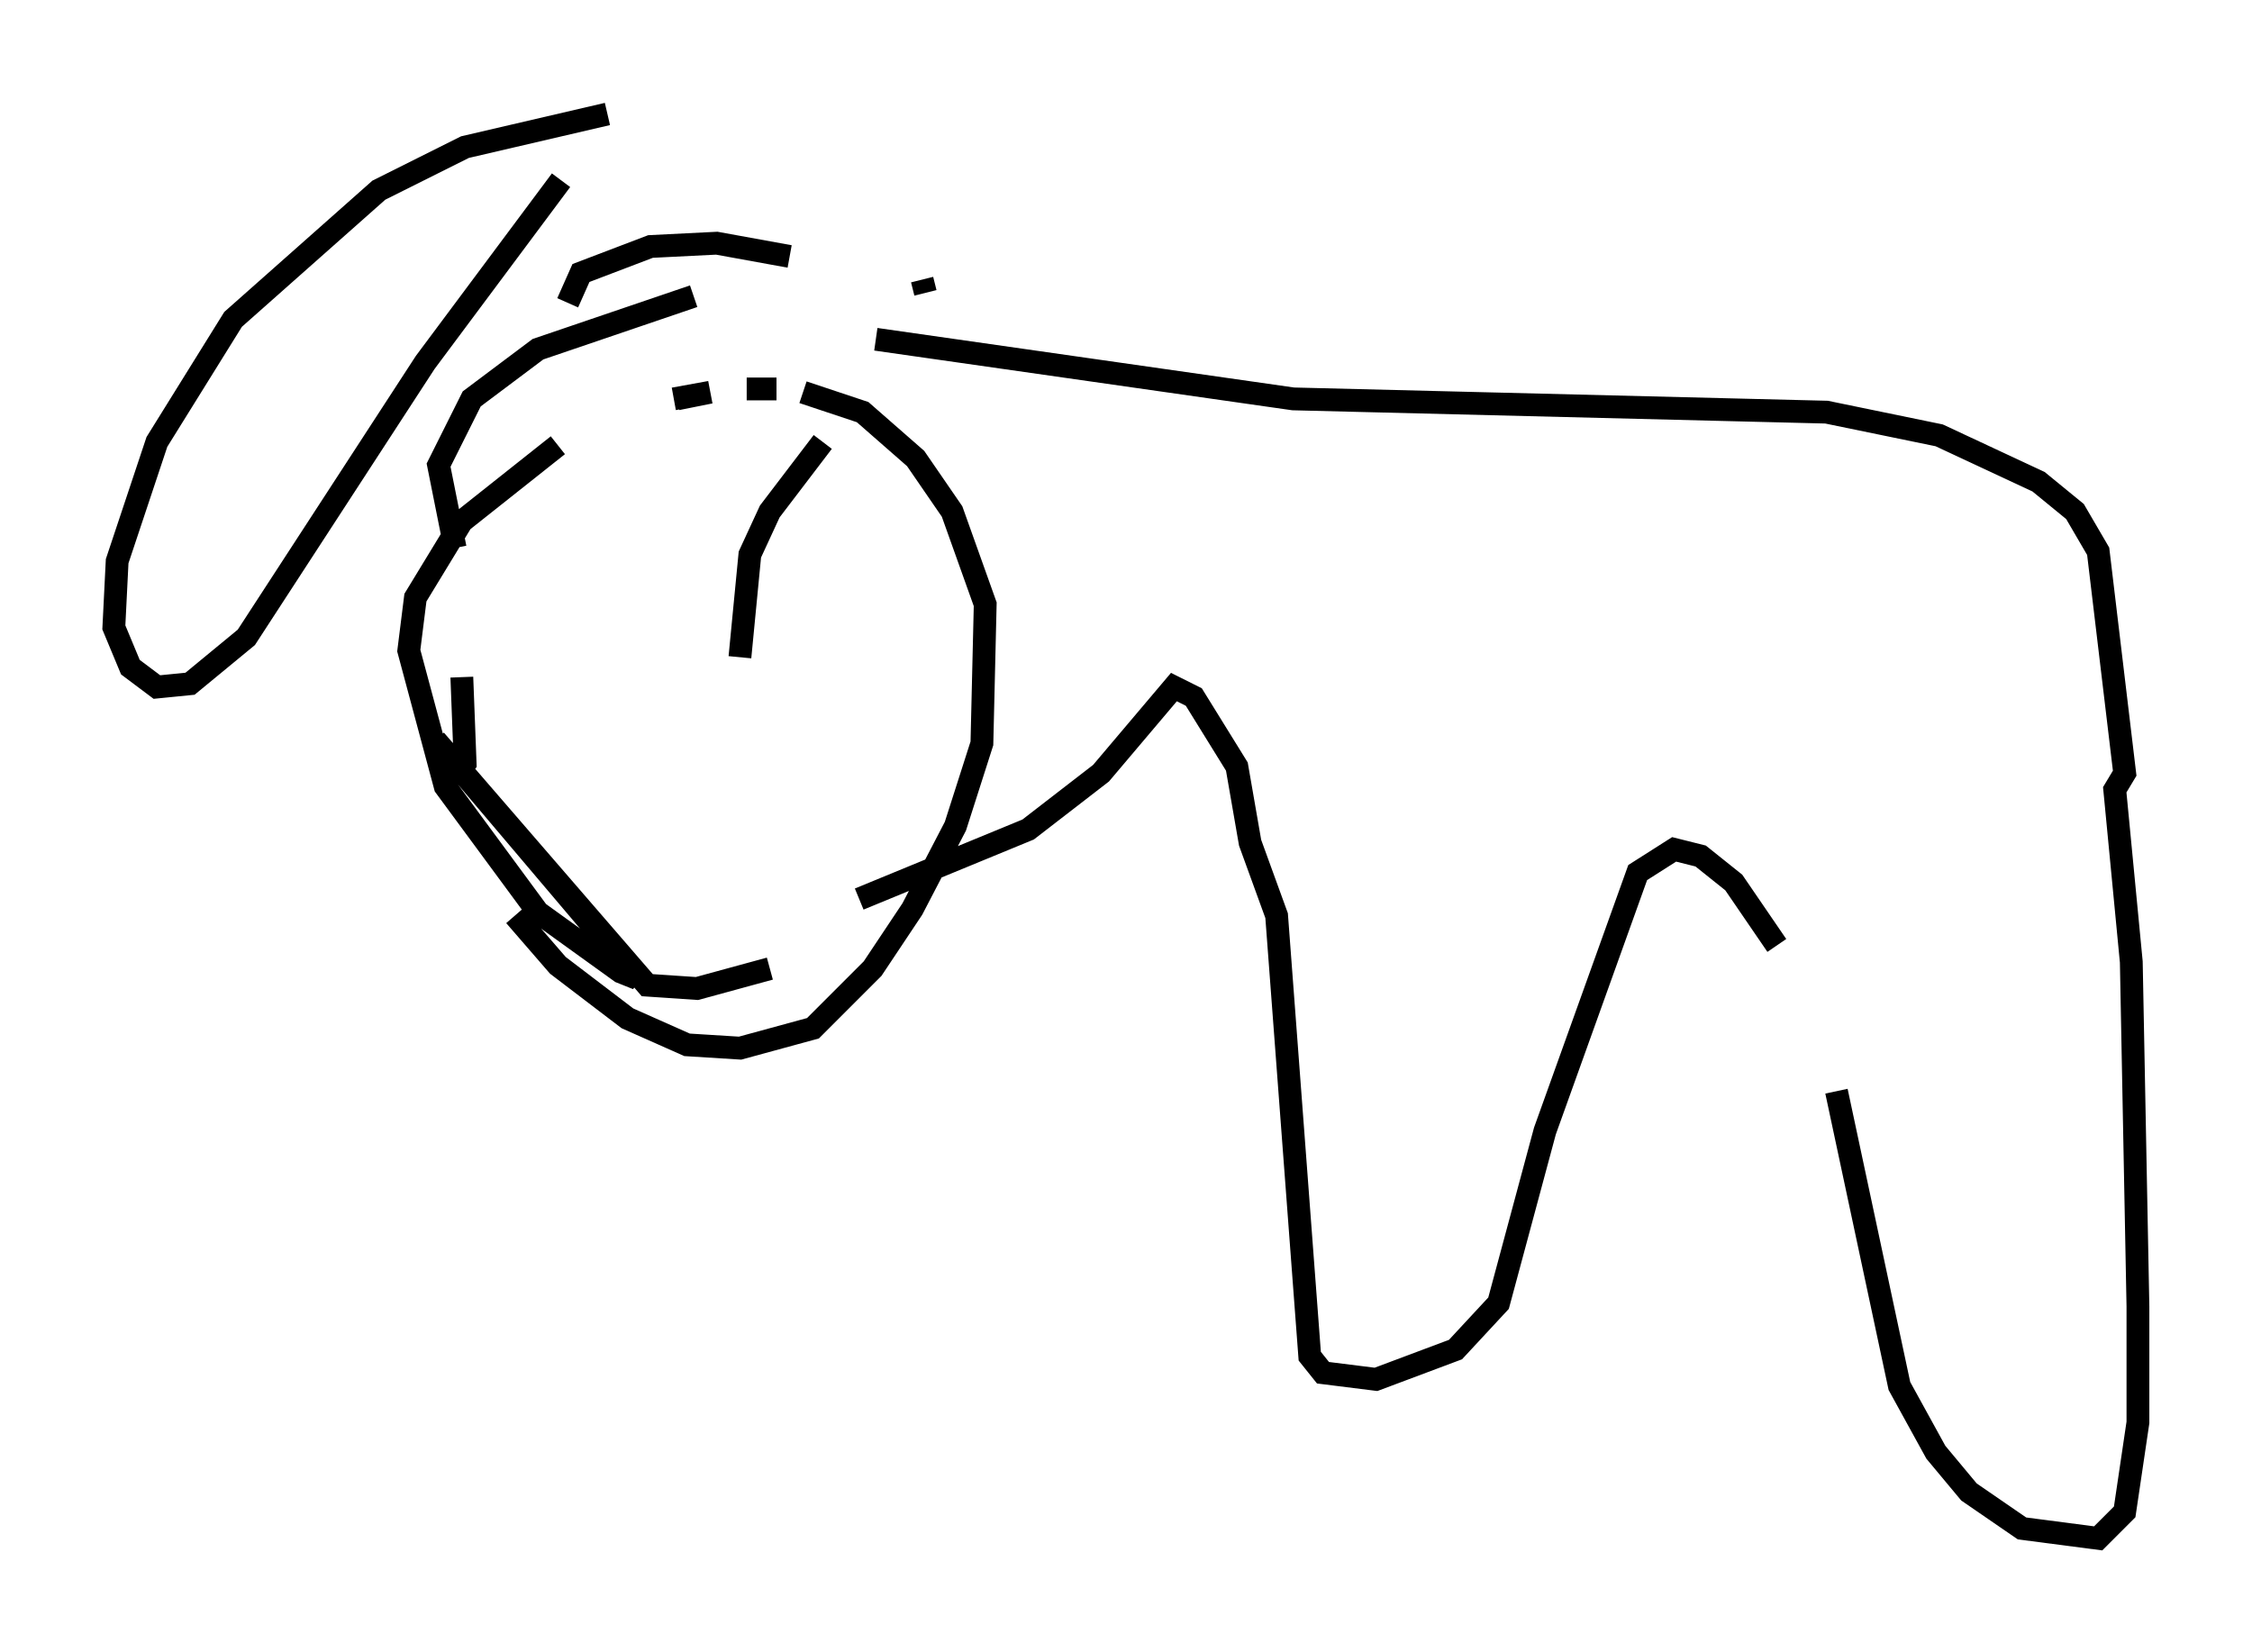<?xml version="1.0" encoding="utf-8" ?>
<svg baseProfile="full" height="72.458" version="1.1" width="98.748" xmlns="http://www.w3.org/2000/svg" xmlns:ev="http://www.w3.org/2001/xml-events" xmlns:xlink="http://www.w3.org/1999/xlink"><defs /><rect fill="white" height="72.458" width="98.748" x="0" y="0" /><path d="M20.687, 28.095 m-0.436, 1.598 l0.145, 3.777 -0.436, 0.581 m2.615, 6.101 l1.888, 2.179 3.05, 2.324 l2.615, 1.162 2.324, 0.145 l3.196, -0.872 2.615, -2.615 l1.743, -2.615 1.888, -3.631 l1.162, -3.631 0.145, -6.101 l-1.453, -4.067 -1.598, -2.324 l-2.324, -2.034 -2.615, -0.872 m-1.162, -0.145 l-1.307, 0.0 m-1.598, 0.291 l0.0, 0.0 m-1.453, 0.145 l1.453, -0.291 -1.598, 0.291 m-1.743, 0.726 l0.0, 0.0 m-1.743, 0.581 l0.0, 0.0 m-1.598, 0.726 l-4.212, 3.341 -2.034, 3.341 l-0.291, 2.324 1.598, 5.955 l4.067, 5.52 3.631, 2.615 l0.726, 0.291 -8.86, -10.458 l9.296, 10.749 2.179, 0.145 l3.196, -0.872 m-3.341, -29.486 l-6.827, 2.324 -2.905, 2.179 l-1.453, 2.905 0.726, 3.631 m18.447, -9.151 l18.302, 2.615 23.385, 0.581 l4.939, 1.017 4.358, 2.034 l1.598, 1.307 1.017, 1.743 l1.162, 9.732 -0.436, 0.726 l0.726, 7.553 0.291, 15.106 l0.0, 5.084 -0.581, 3.922 l-1.162, 1.162 -3.341, -0.436 l-2.324, -1.598 -1.453, -1.743 l-1.598, -2.905 -2.76, -12.927 m-2.615, -6.391 l-1.888, -2.76 -1.453, -1.162 l-1.162, -0.291 -1.598, 1.017 l-4.067, 11.33 -2.034, 7.553 l-1.888, 2.034 -3.486, 1.307 l-2.324, -0.291 -0.581, -0.726 l-1.453, -19.318 -1.162, -3.196 l-0.581, -3.341 -1.888, -3.05 l-0.872, -0.436 -3.196, 3.777 l-3.196, 2.469 -7.408, 3.05 m-3.05, -28.179 l-3.196, -0.581 -2.905, 0.145 l-3.05, 1.162 -0.581, 1.307 m11.184, 6.101 l-2.324, 3.05 -0.872, 1.888 l-0.436, 4.503 m8.134, -15.978 l-0.145, -0.581 m-3.341, -4.503 l0.0, 0.0 m-10.458, -2.76 l-6.246, 1.453 -3.777, 1.888 l-6.391, 5.665 -3.341, 5.374 l-1.743, 5.229 -0.145, 2.905 l0.726, 1.743 1.162, 0.872 l1.453, -0.145 2.469, -2.034 l7.844, -12.056 5.955, -7.989 m0.436, -1.598 " fill="none" stroke="black" stroke-width="1" /></svg>